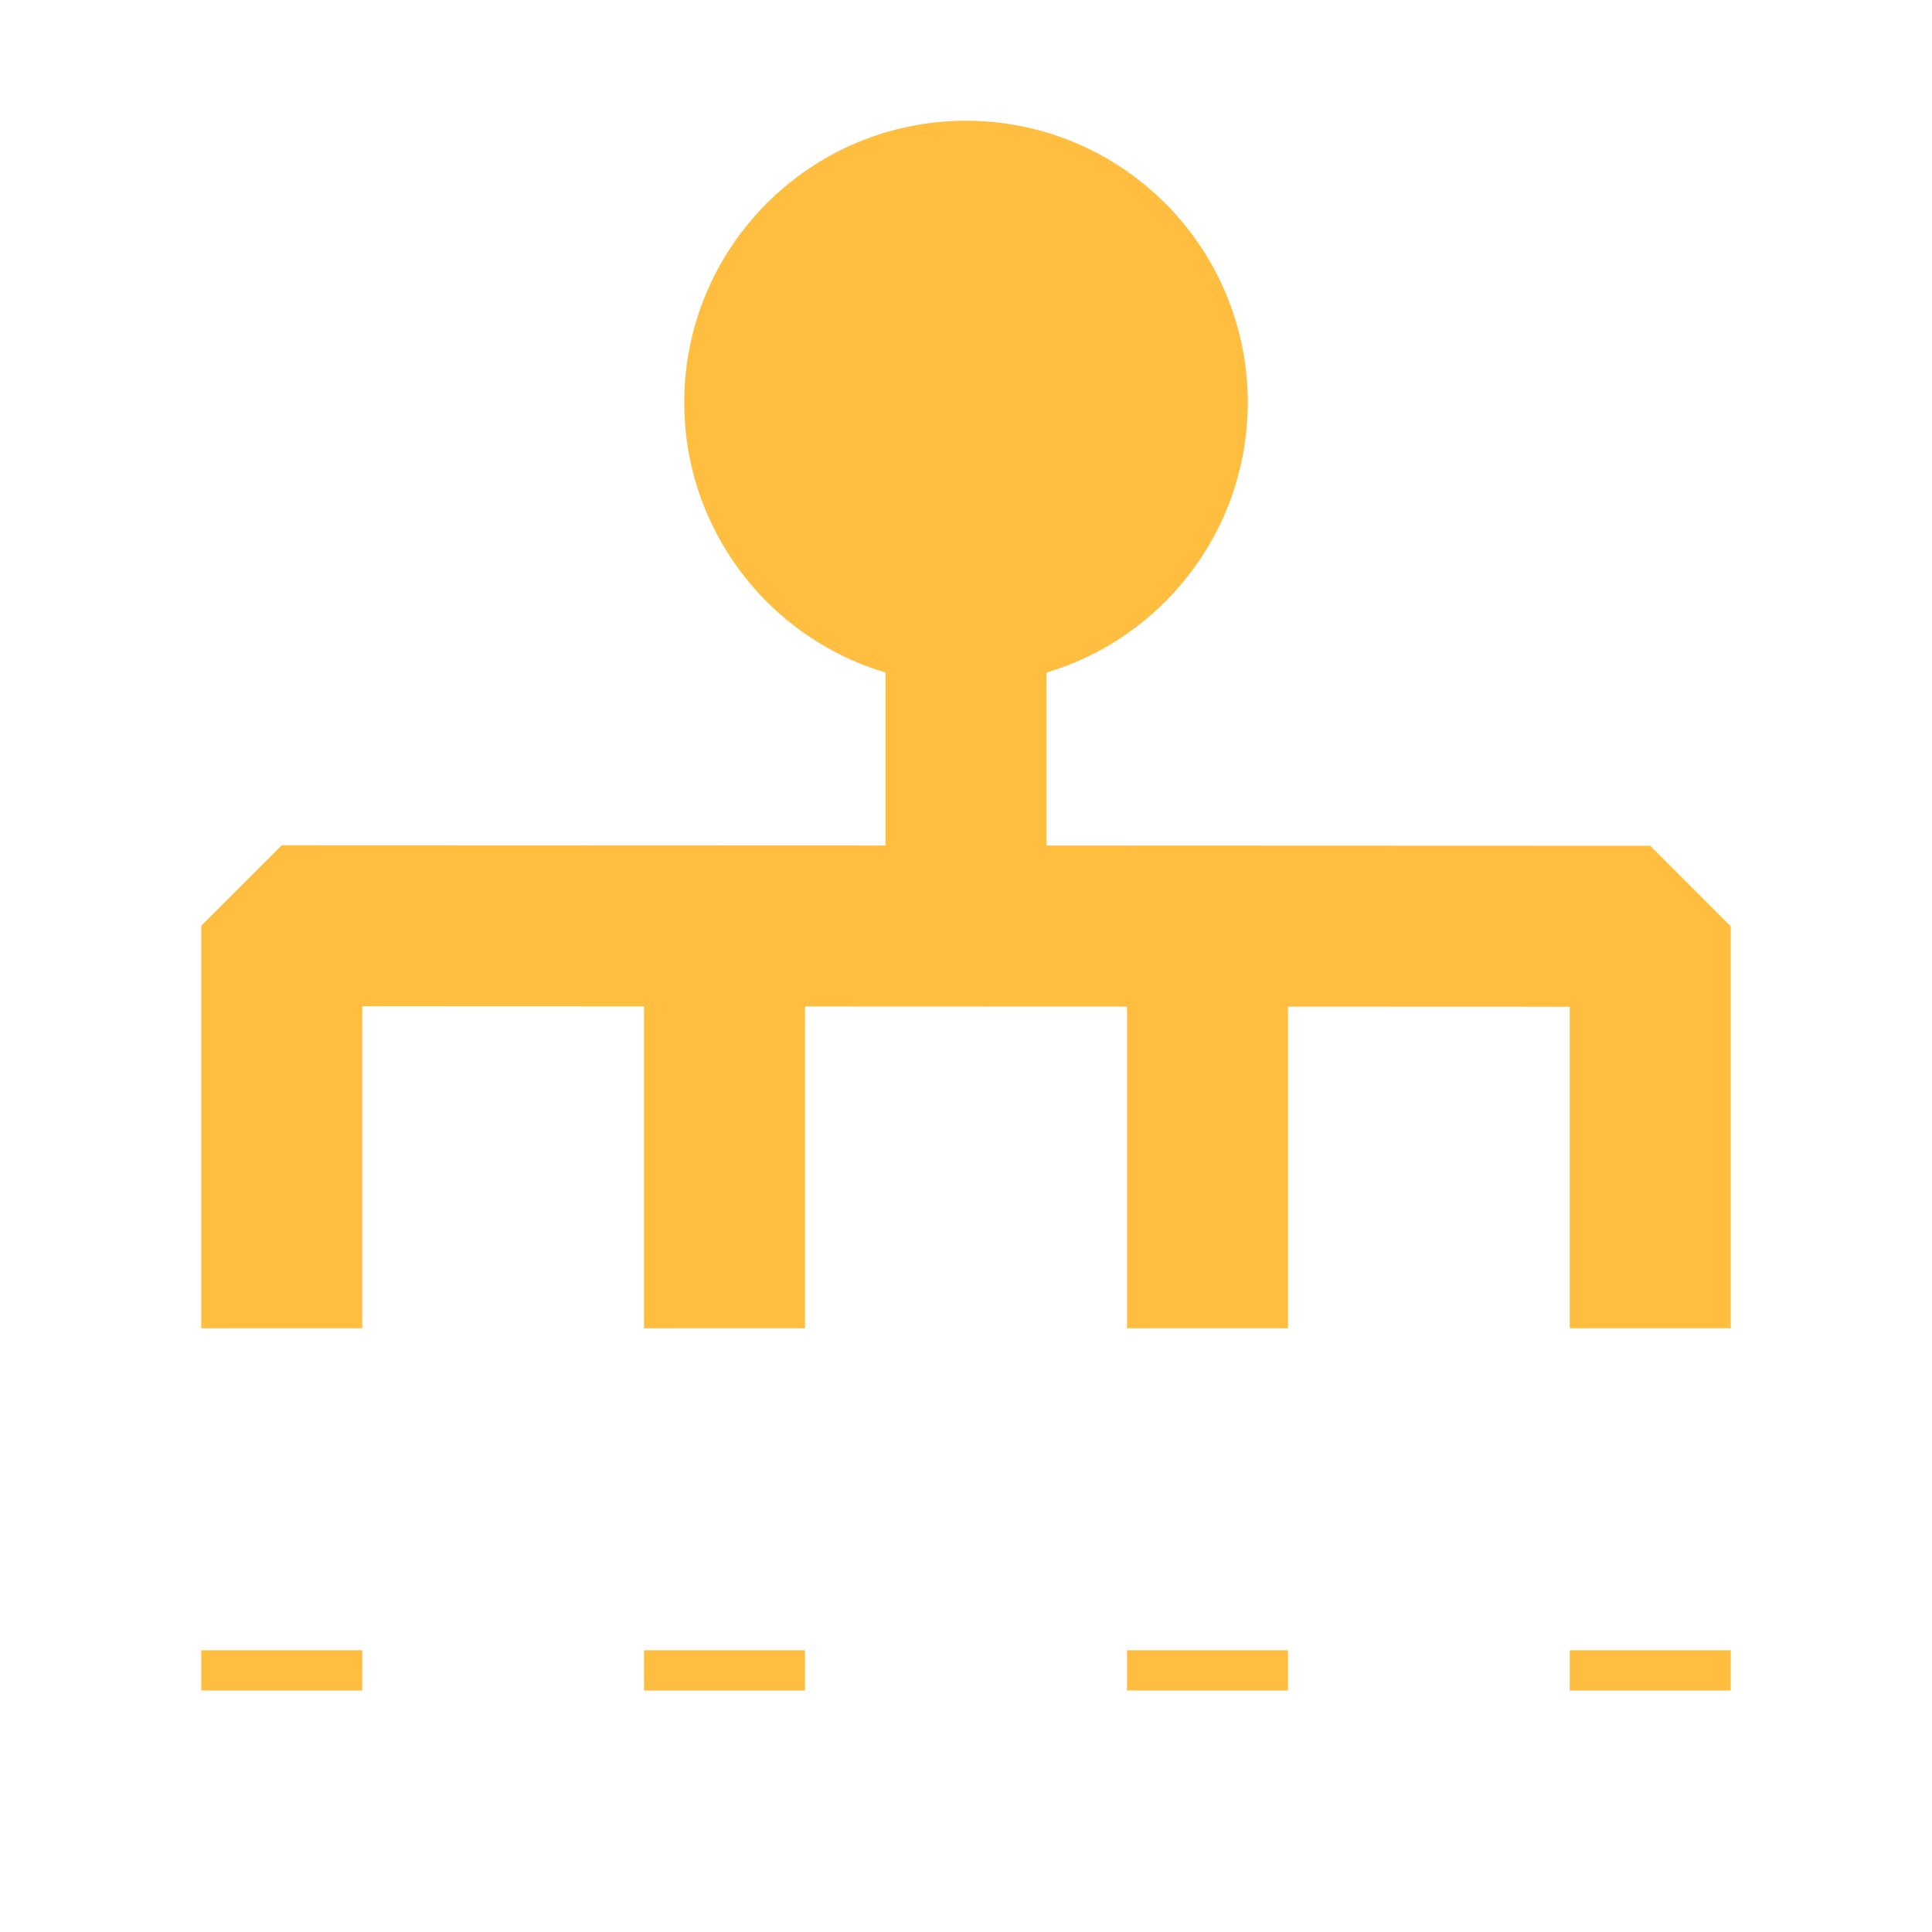 <?xml version="1.0" encoding="UTF-8"?><svg width="24" height="24" viewBox="0 0 48 48" fill="none" xmlns="http://www.w3.org/2000/svg"><path d="M24 15C26.761 15 29 12.761 29 10C29 7.239 26.761 5 24 5C21.239 5 19 7.239 19 10C19 12.761 21.239 15 24 15Z" fill="#ffbe40" stroke="#ffbe40" stroke-width="4"/><path d="M24 15V23" stroke="#ffbe40" stroke-width="4" stroke-linecap="butt"/><path d="M30 23V33" stroke="#ffbe40" stroke-width="4" stroke-linecap="butt"/><path d="M18 23V33" stroke="#ffbe40" stroke-width="4" stroke-linecap="butt"/><path d="M7 33V23L41 23.013V33" stroke="#ffbe40" stroke-width="4" stroke-linecap="butt" stroke-linejoin="bevel"/><path d="M41 41V42" stroke="#ffbe40" stroke-width="4" stroke-linecap="butt"/><path d="M7 41V42" stroke="#ffbe40" stroke-width="4" stroke-linecap="butt"/><path d="M18 41V42" stroke="#ffbe40" stroke-width="4" stroke-linecap="butt"/><path d="M30 41V42" stroke="#ffbe40" stroke-width="4" stroke-linecap="butt"/></svg>